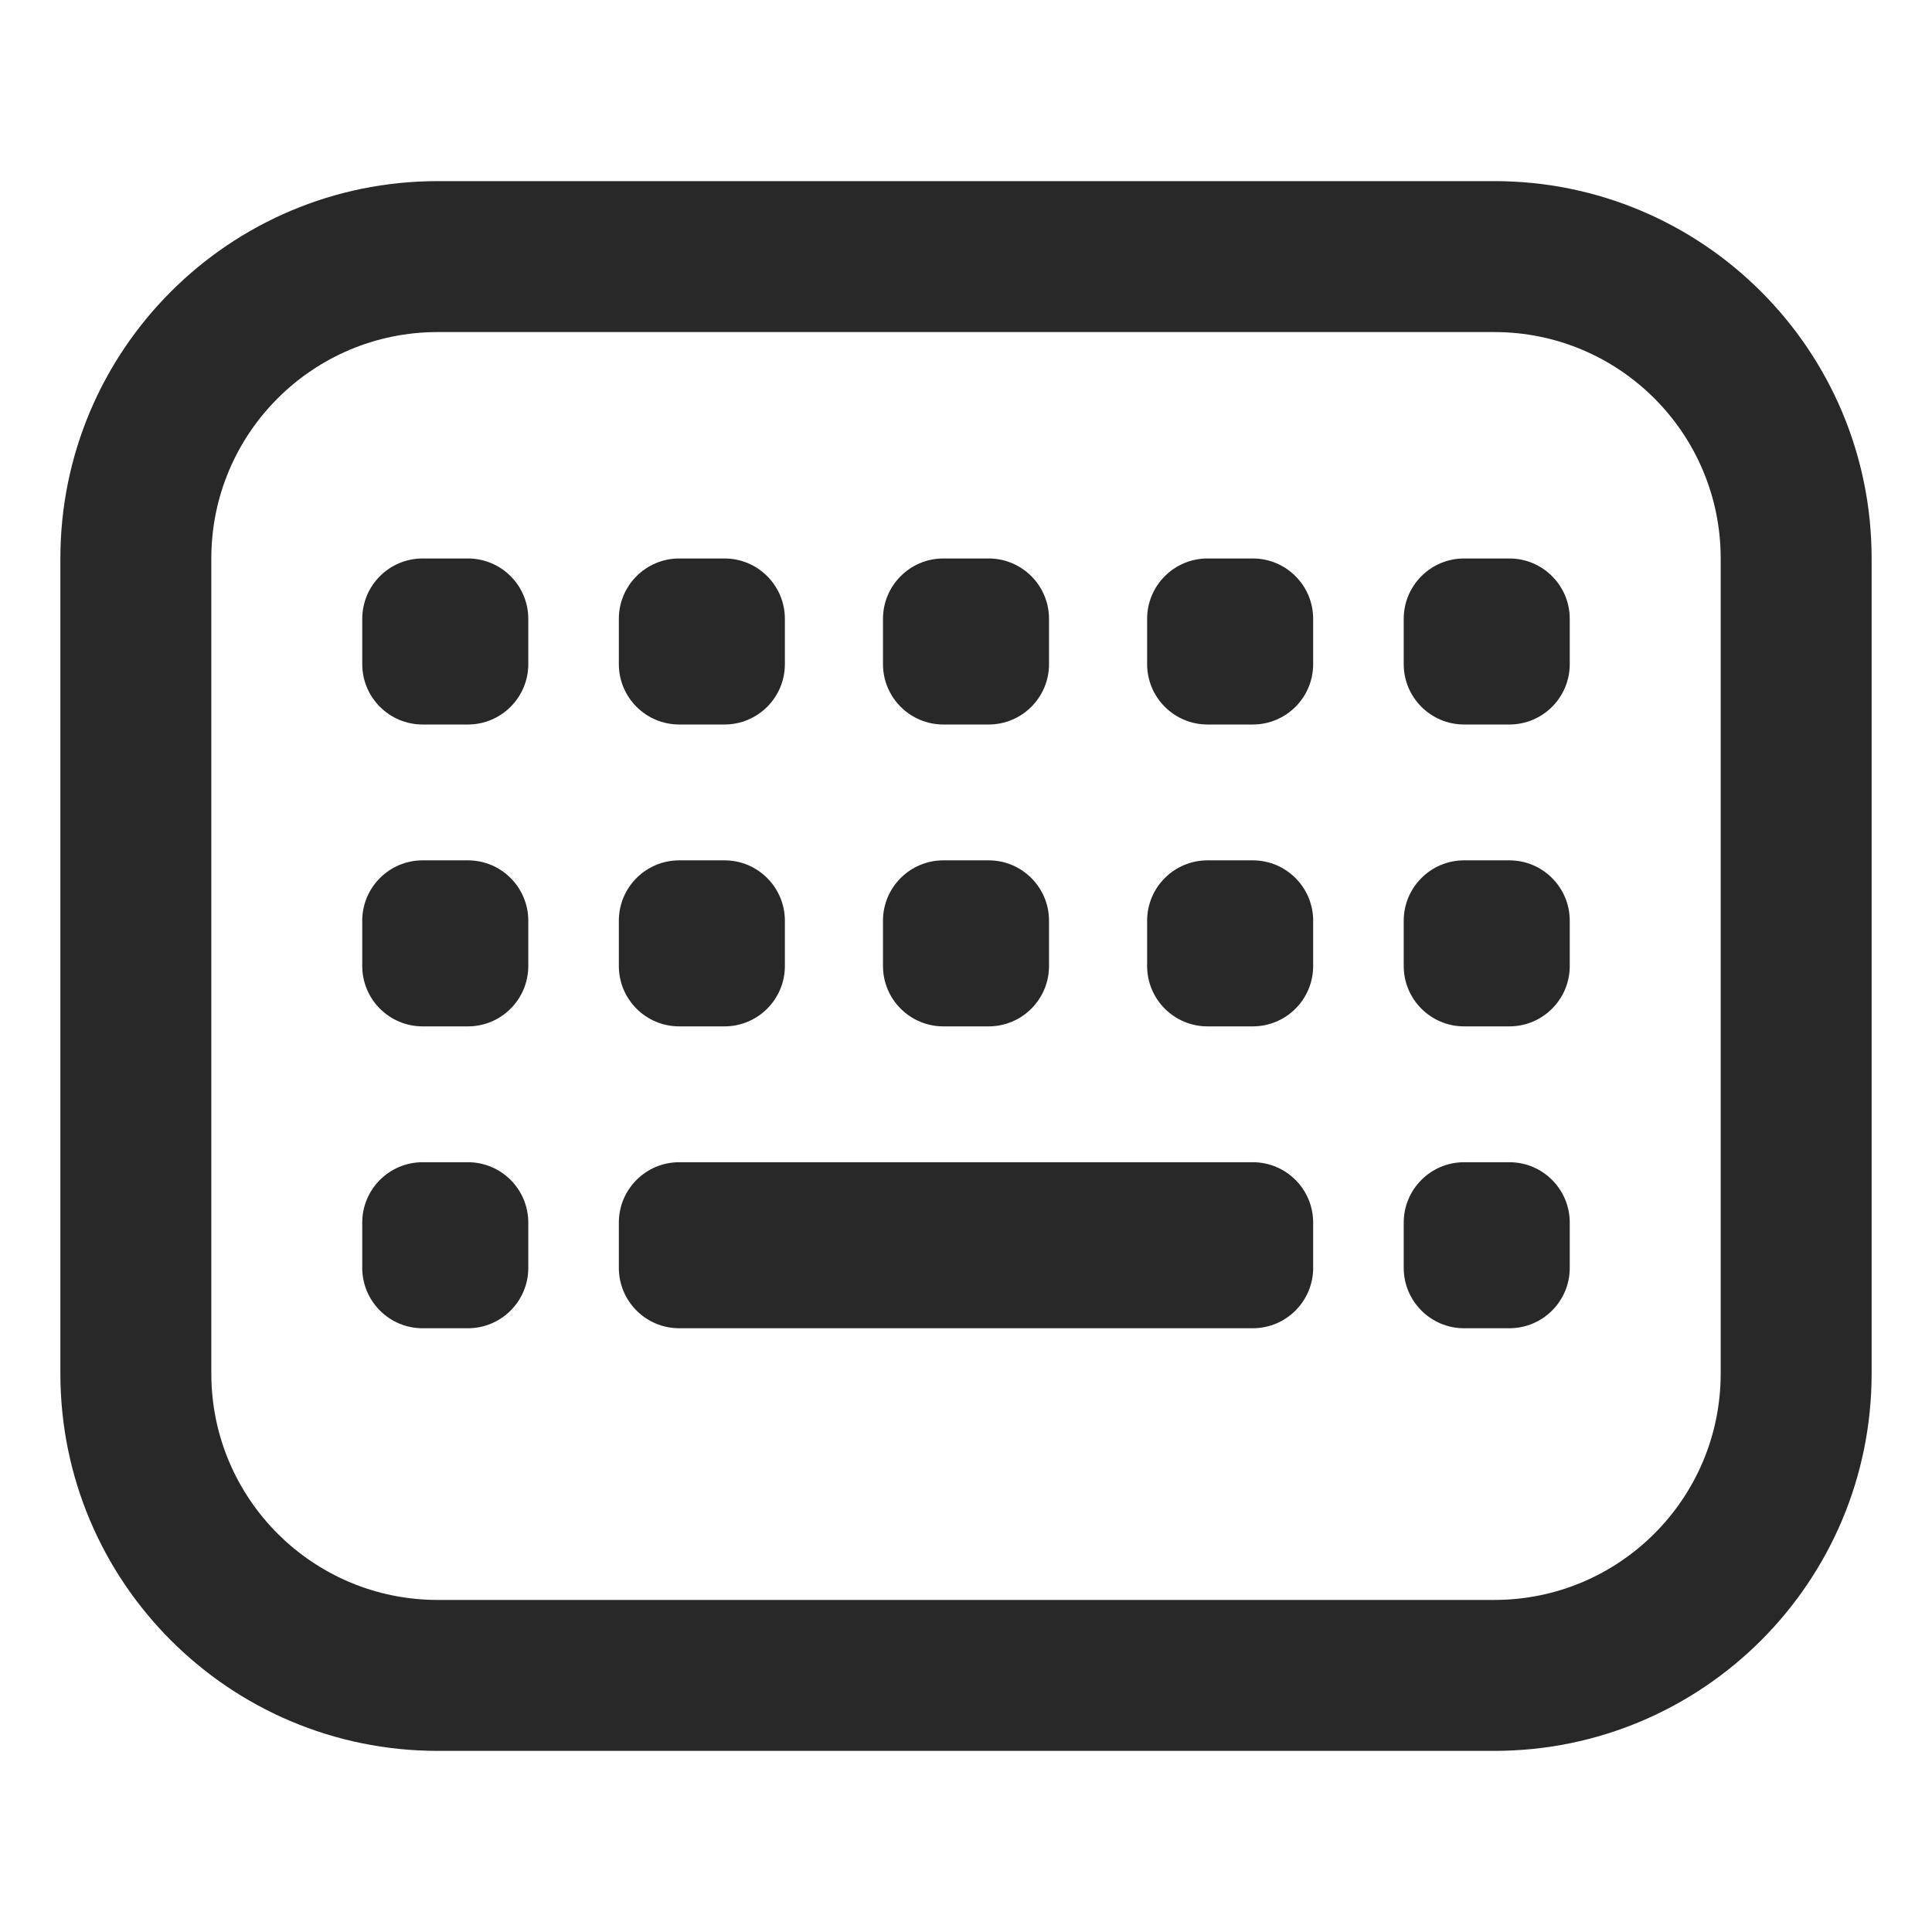 <svg width="32" height="32" viewBox="0 0 32 32" fill="none" xmlns="http://www.w3.org/2000/svg">
<path d="M7 9.25C6.448 9.25 6 9.698 6 10.25V11C6 11.552 6.448 12 7 12H7.75C8.302 12 8.75 11.552 8.75 11V10.25C8.75 9.698 8.302 9.25 7.75 9.25H7Z" fill="black" fill-opacity="0.84"/>
<path d="M6 15.25C6 14.698 6.448 14.25 7 14.25H7.75C8.302 14.25 8.75 14.698 8.75 15.25V16C8.75 16.552 8.302 17 7.75 17H7C6.448 17 6 16.552 6 16V15.25Z" fill="black" fill-opacity="0.84"/>
<path d="M7 19.25C6.448 19.25 6 19.698 6 20.25V21C6 21.552 6.448 22 7 22H7.75C8.302 22 8.75 21.552 8.75 21V20.25C8.75 19.698 8.302 19.25 7.75 19.25H7Z" fill="black" fill-opacity="0.84"/>
<path d="M10.25 10.25C10.25 9.698 10.698 9.25 11.25 9.25H12C12.552 9.25 13 9.698 13 10.25V11C13 11.552 12.552 12 12 12H11.25C10.698 12 10.25 11.552 10.25 11V10.25Z" fill="black" fill-opacity="0.84"/>
<path d="M11.25 14.25C10.698 14.25 10.25 14.698 10.25 15.25V16C10.25 16.552 10.698 17 11.25 17H12C12.552 17 13 16.552 13 16V15.25C13 14.698 12.552 14.25 12 14.25H11.25Z" fill="black" fill-opacity="0.84"/>
<path d="M10.25 20.25C10.25 19.698 10.698 19.25 11.25 19.25H20.75C21.302 19.25 21.75 19.698 21.75 20.25V21C21.75 21.552 21.302 22 20.75 22H11.25C10.698 22 10.25 21.552 10.25 21V20.25Z" fill="black" fill-opacity="0.84"/>
<path d="M15.625 9.25C15.073 9.25 14.625 9.698 14.625 10.25V11C14.625 11.552 15.073 12 15.625 12H16.375C16.927 12 17.375 11.552 17.375 11V10.25C17.375 9.698 16.927 9.25 16.375 9.25H15.625Z" fill="black" fill-opacity="0.84"/>
<path d="M14.625 15.25C14.625 14.698 15.073 14.25 15.625 14.25H16.375C16.927 14.25 17.375 14.698 17.375 15.25V16C17.375 16.552 16.927 17 16.375 17H15.625C15.073 17 14.625 16.552 14.625 16V15.25Z" fill="black" fill-opacity="0.84"/>
<path d="M19 10.25C19 9.698 19.448 9.25 20 9.25H20.75C21.302 9.25 21.75 9.698 21.75 10.25V11C21.75 11.552 21.302 12 20.75 12H20C19.448 12 19 11.552 19 11V10.25Z" fill="black" fill-opacity="0.84"/>
<path d="M20 14.25C19.448 14.25 19 14.698 19 15.25V16C19 16.552 19.448 17 20 17H20.75C21.302 17 21.75 16.552 21.75 16V15.25C21.75 14.698 21.302 14.25 20.75 14.25H20Z" fill="black" fill-opacity="0.84"/>
<path d="M24.25 9.25C23.698 9.25 23.25 9.698 23.25 10.25V11C23.25 11.552 23.698 12 24.25 12H25C25.552 12 26 11.552 26 11V10.25C26 9.698 25.552 9.25 25 9.25H24.25Z" fill="black" fill-opacity="0.84"/>
<path d="M23.25 15.25C23.25 14.698 23.698 14.25 24.25 14.25H25C25.552 14.25 26 14.698 26 15.25V16C26 16.552 25.552 17 25 17H24.25C23.698 17 23.25 16.552 23.25 16V15.25Z" fill="black" fill-opacity="0.84"/>
<path d="M24.25 19.25C23.698 19.25 23.25 19.698 23.25 20.25V21C23.25 21.552 23.698 22 24.25 22H25C25.552 22 26 21.552 26 21V20.25C26 19.698 25.552 19.25 25 19.25H24.25Z" fill="black" fill-opacity="0.84"/>
<path fill-rule="evenodd" clip-rule="evenodd" d="M7.25 3C3.798 3 1 5.798 1 9.25V22.75C1 26.202 3.798 29 7.25 29H24.75C28.202 29 31 26.202 31 22.75V9.25C31 5.798 28.202 3 24.75 3H7.25ZM3.5 9.25C3.5 7.179 5.179 5.5 7.25 5.5H24.75C26.821 5.5 28.5 7.179 28.5 9.25V22.75C28.5 24.821 26.821 26.5 24.75 26.5H7.25C5.179 26.5 3.5 24.821 3.5 22.75V9.25Z" fill="black" fill-opacity="0.84"/>
</svg>
